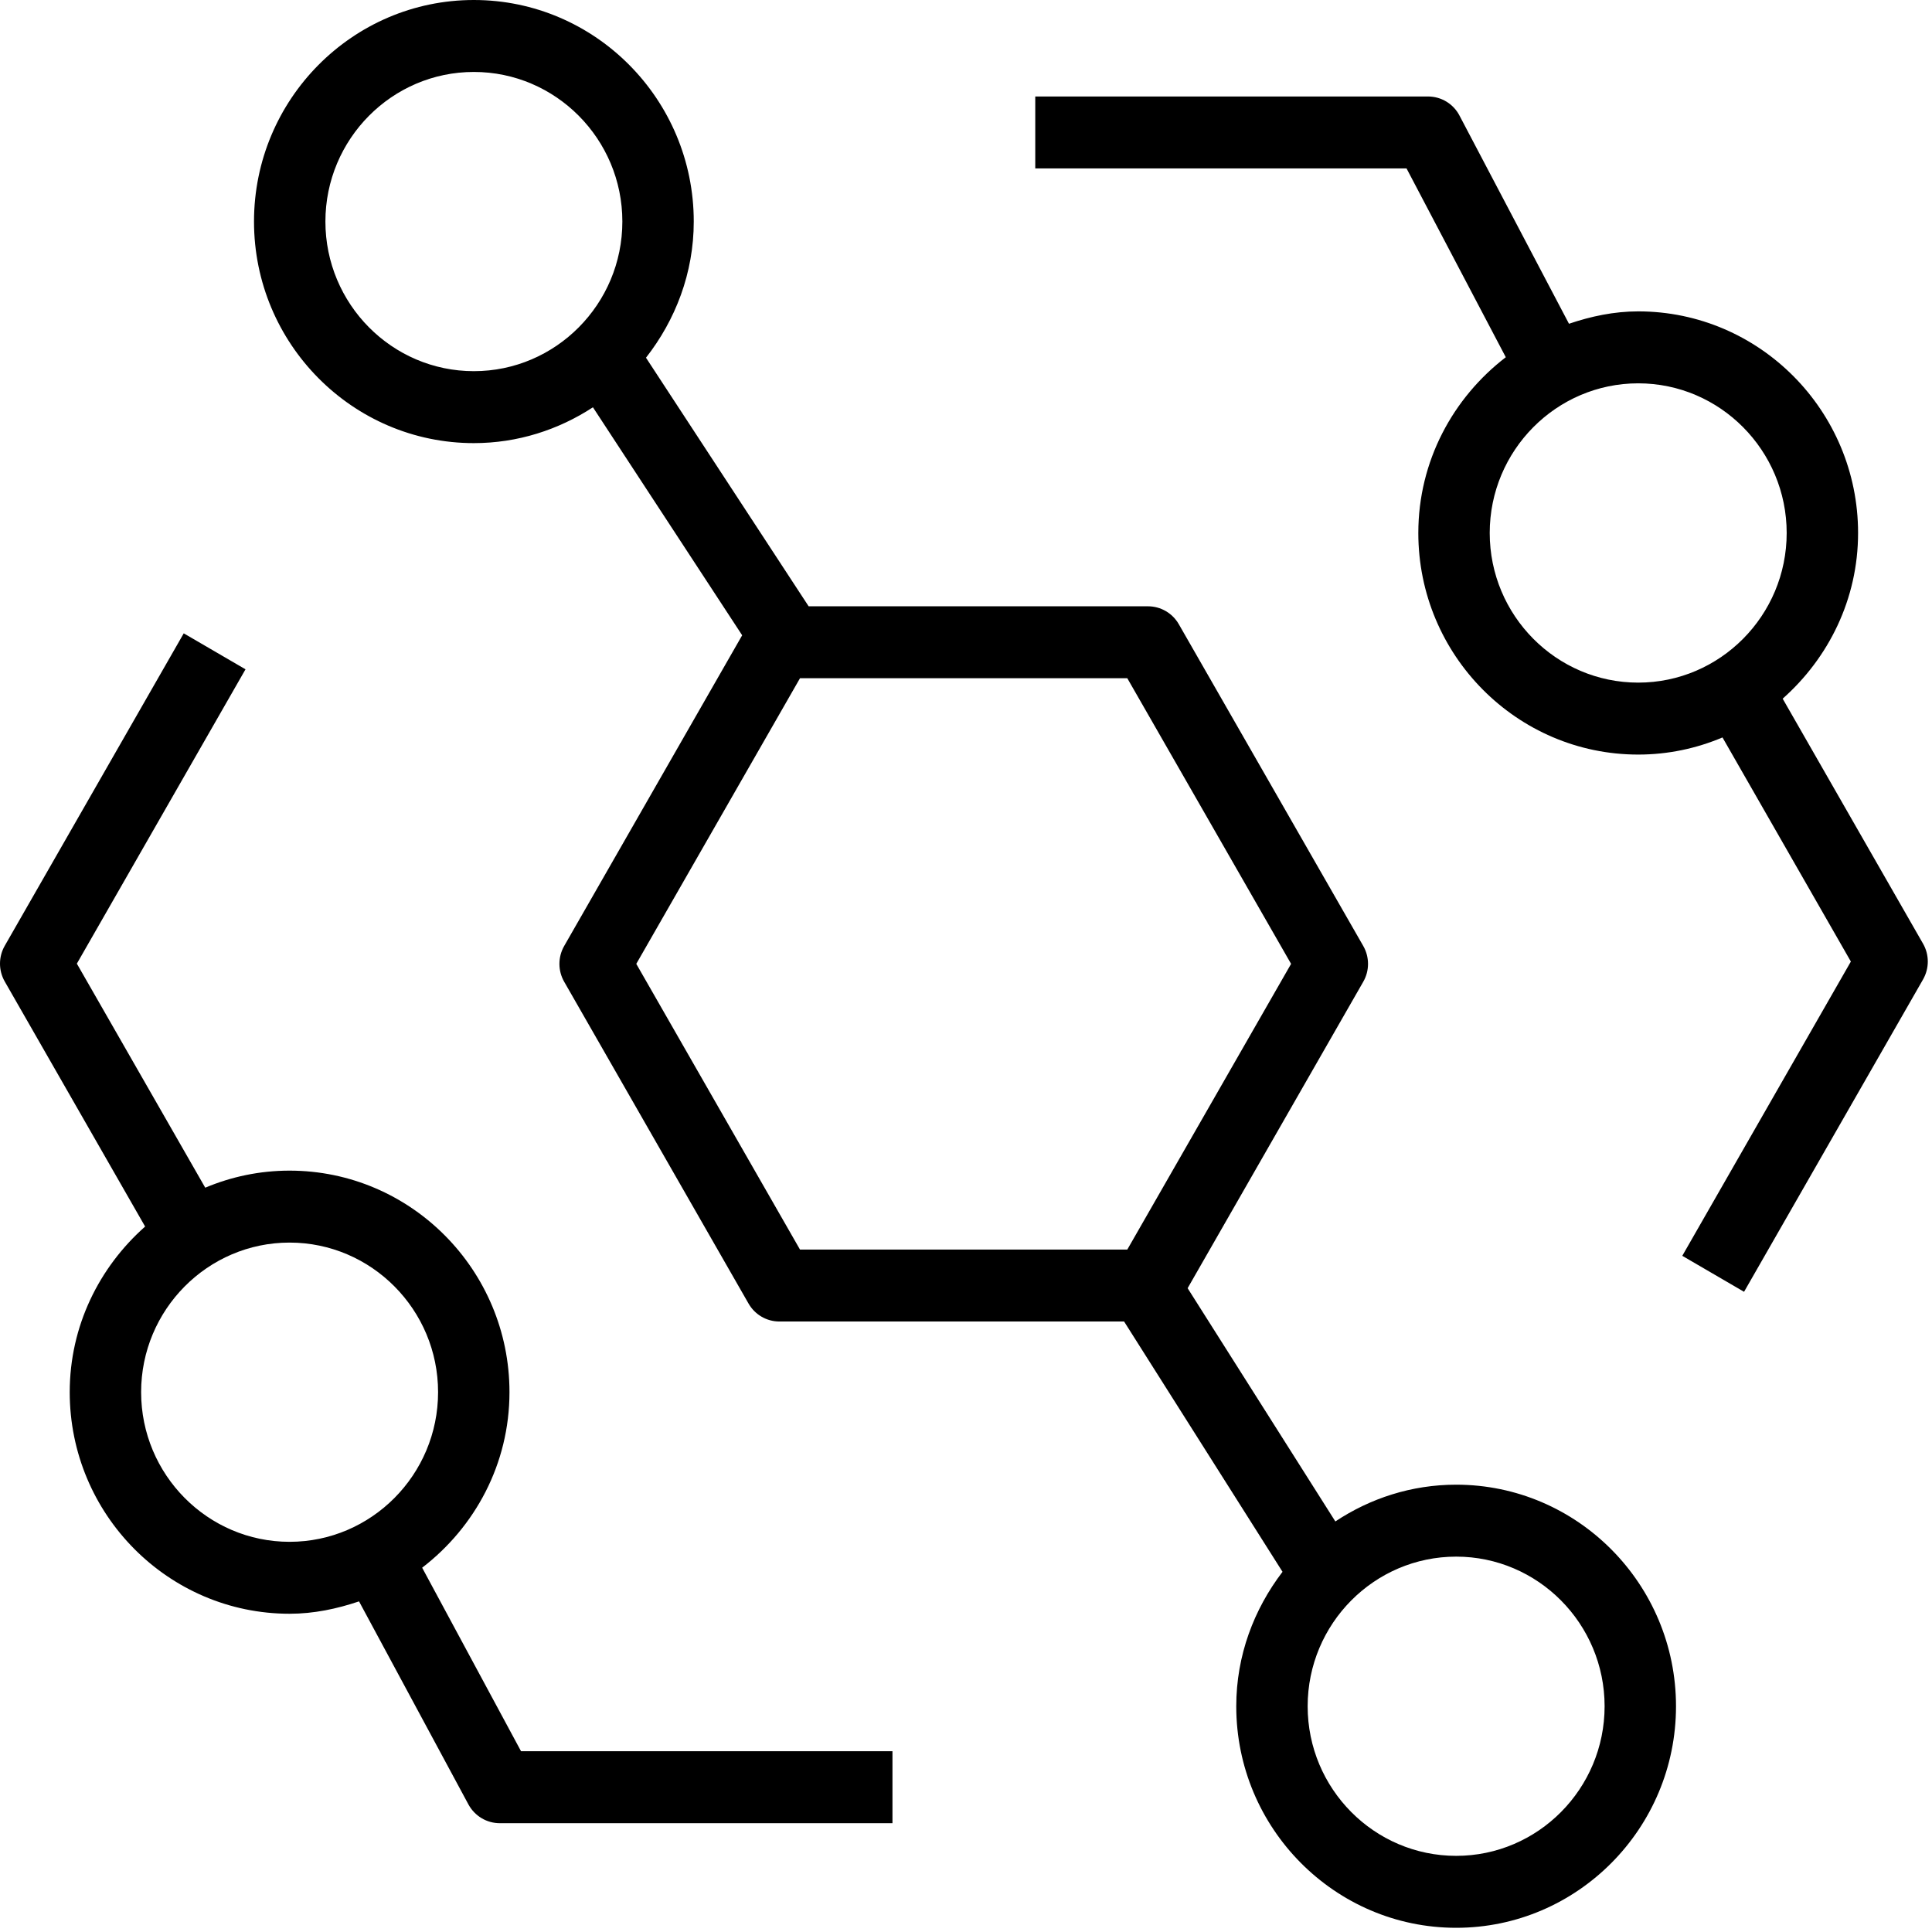 <svg width="207" height="207" viewBox="0 0 207 207" fill="none" xmlns="http://www.w3.org/2000/svg">
<path fill-rule="evenodd" clip-rule="evenodd" d="M31.025 165.194C22.258 165.194 15.12 158.002 15.12 149.16C15.12 140.326 22.258 133.134 31.025 133.134C39.791 133.134 46.937 140.326 46.937 149.16C46.937 158.002 39.791 165.194 31.025 165.194ZM45.231 167.969C50.884 163.629 54.587 156.853 54.587 149.16C54.587 136.071 44.014 125.425 31.025 125.425C27.819 125.425 24.774 126.081 21.99 127.252L8.235 103.248L26.305 71.712L19.687 67.858L0.516 101.321C-0.172 102.516 -0.172 103.98 0.516 105.175L15.549 131.415C10.637 135.763 7.47 142.068 7.47 149.16C7.47 162.257 18.035 172.902 31.025 172.902C33.641 172.902 36.112 172.37 38.468 171.576L50.188 193.33C50.861 194.571 52.146 195.342 53.546 195.342H95.621V187.633H55.826L45.231 167.969ZM175.525 73.138C166.751 73.138 159.613 65.947 159.613 57.105C159.613 48.271 166.751 41.071 175.525 41.071C184.292 41.071 191.43 48.271 191.43 57.105C191.43 65.947 184.292 73.138 175.525 73.138ZM191.001 74.858C195.913 70.502 199.08 64.197 199.08 57.105C199.08 44.016 188.515 33.362 175.525 33.362C172.917 33.362 170.453 33.894 168.105 34.688L156.377 12.388C155.72 11.123 154.419 10.337 152.996 10.337H110.921V18.046H150.701L161.335 38.273C155.681 42.613 151.963 49.404 151.963 57.105C151.963 70.194 162.528 80.847 175.525 80.847C178.731 80.847 181.775 80.184 184.552 79.012L198.307 103.024L180.245 134.552L186.863 138.407L206.034 104.952C206.722 103.757 206.722 102.284 206.034 101.097L191.001 74.858ZM156.018 198.841C147.243 198.841 140.106 191.649 140.106 182.815C140.106 173.974 147.243 166.782 156.018 166.782C164.785 166.782 171.922 173.974 171.922 182.815C171.922 191.649 164.785 198.841 156.018 198.841ZM85.714 133.882L68.173 103.271L85.714 72.668H120.782L138.331 103.271L120.782 133.882H85.714ZM50.769 39.768C42.002 39.768 34.865 32.576 34.865 23.735C34.865 14.901 42.002 7.709 50.769 7.709C59.544 7.709 66.681 14.901 66.681 23.735C66.681 32.576 59.544 39.768 50.769 39.768ZM156.018 159.073C151.237 159.073 146.8 160.538 143.074 163.012L127.246 138.021L146.058 105.198C146.746 104.011 146.746 102.539 146.058 101.344L126.305 66.887C125.624 65.692 124.362 64.96 122.993 64.96H86.64L69.213 38.327C72.365 34.295 74.331 29.262 74.331 23.735C74.331 10.646 63.759 0 50.769 0C37.779 0 27.215 10.646 27.215 23.735C27.215 36.831 37.779 47.477 50.769 47.477C55.474 47.477 59.85 46.043 63.529 43.638L79.518 68.066L60.454 101.344C59.766 102.539 59.766 104.011 60.454 105.198L80.199 139.663C80.88 140.858 82.142 141.59 83.504 141.59H120.438L137.413 168.408C134.353 172.417 132.456 177.373 132.456 182.815C132.456 195.897 143.028 206.55 156.018 206.55C169.008 206.55 179.572 195.897 179.572 182.815C179.572 169.719 169.008 159.073 156.018 159.073Z" fill="black"/>
</svg>

